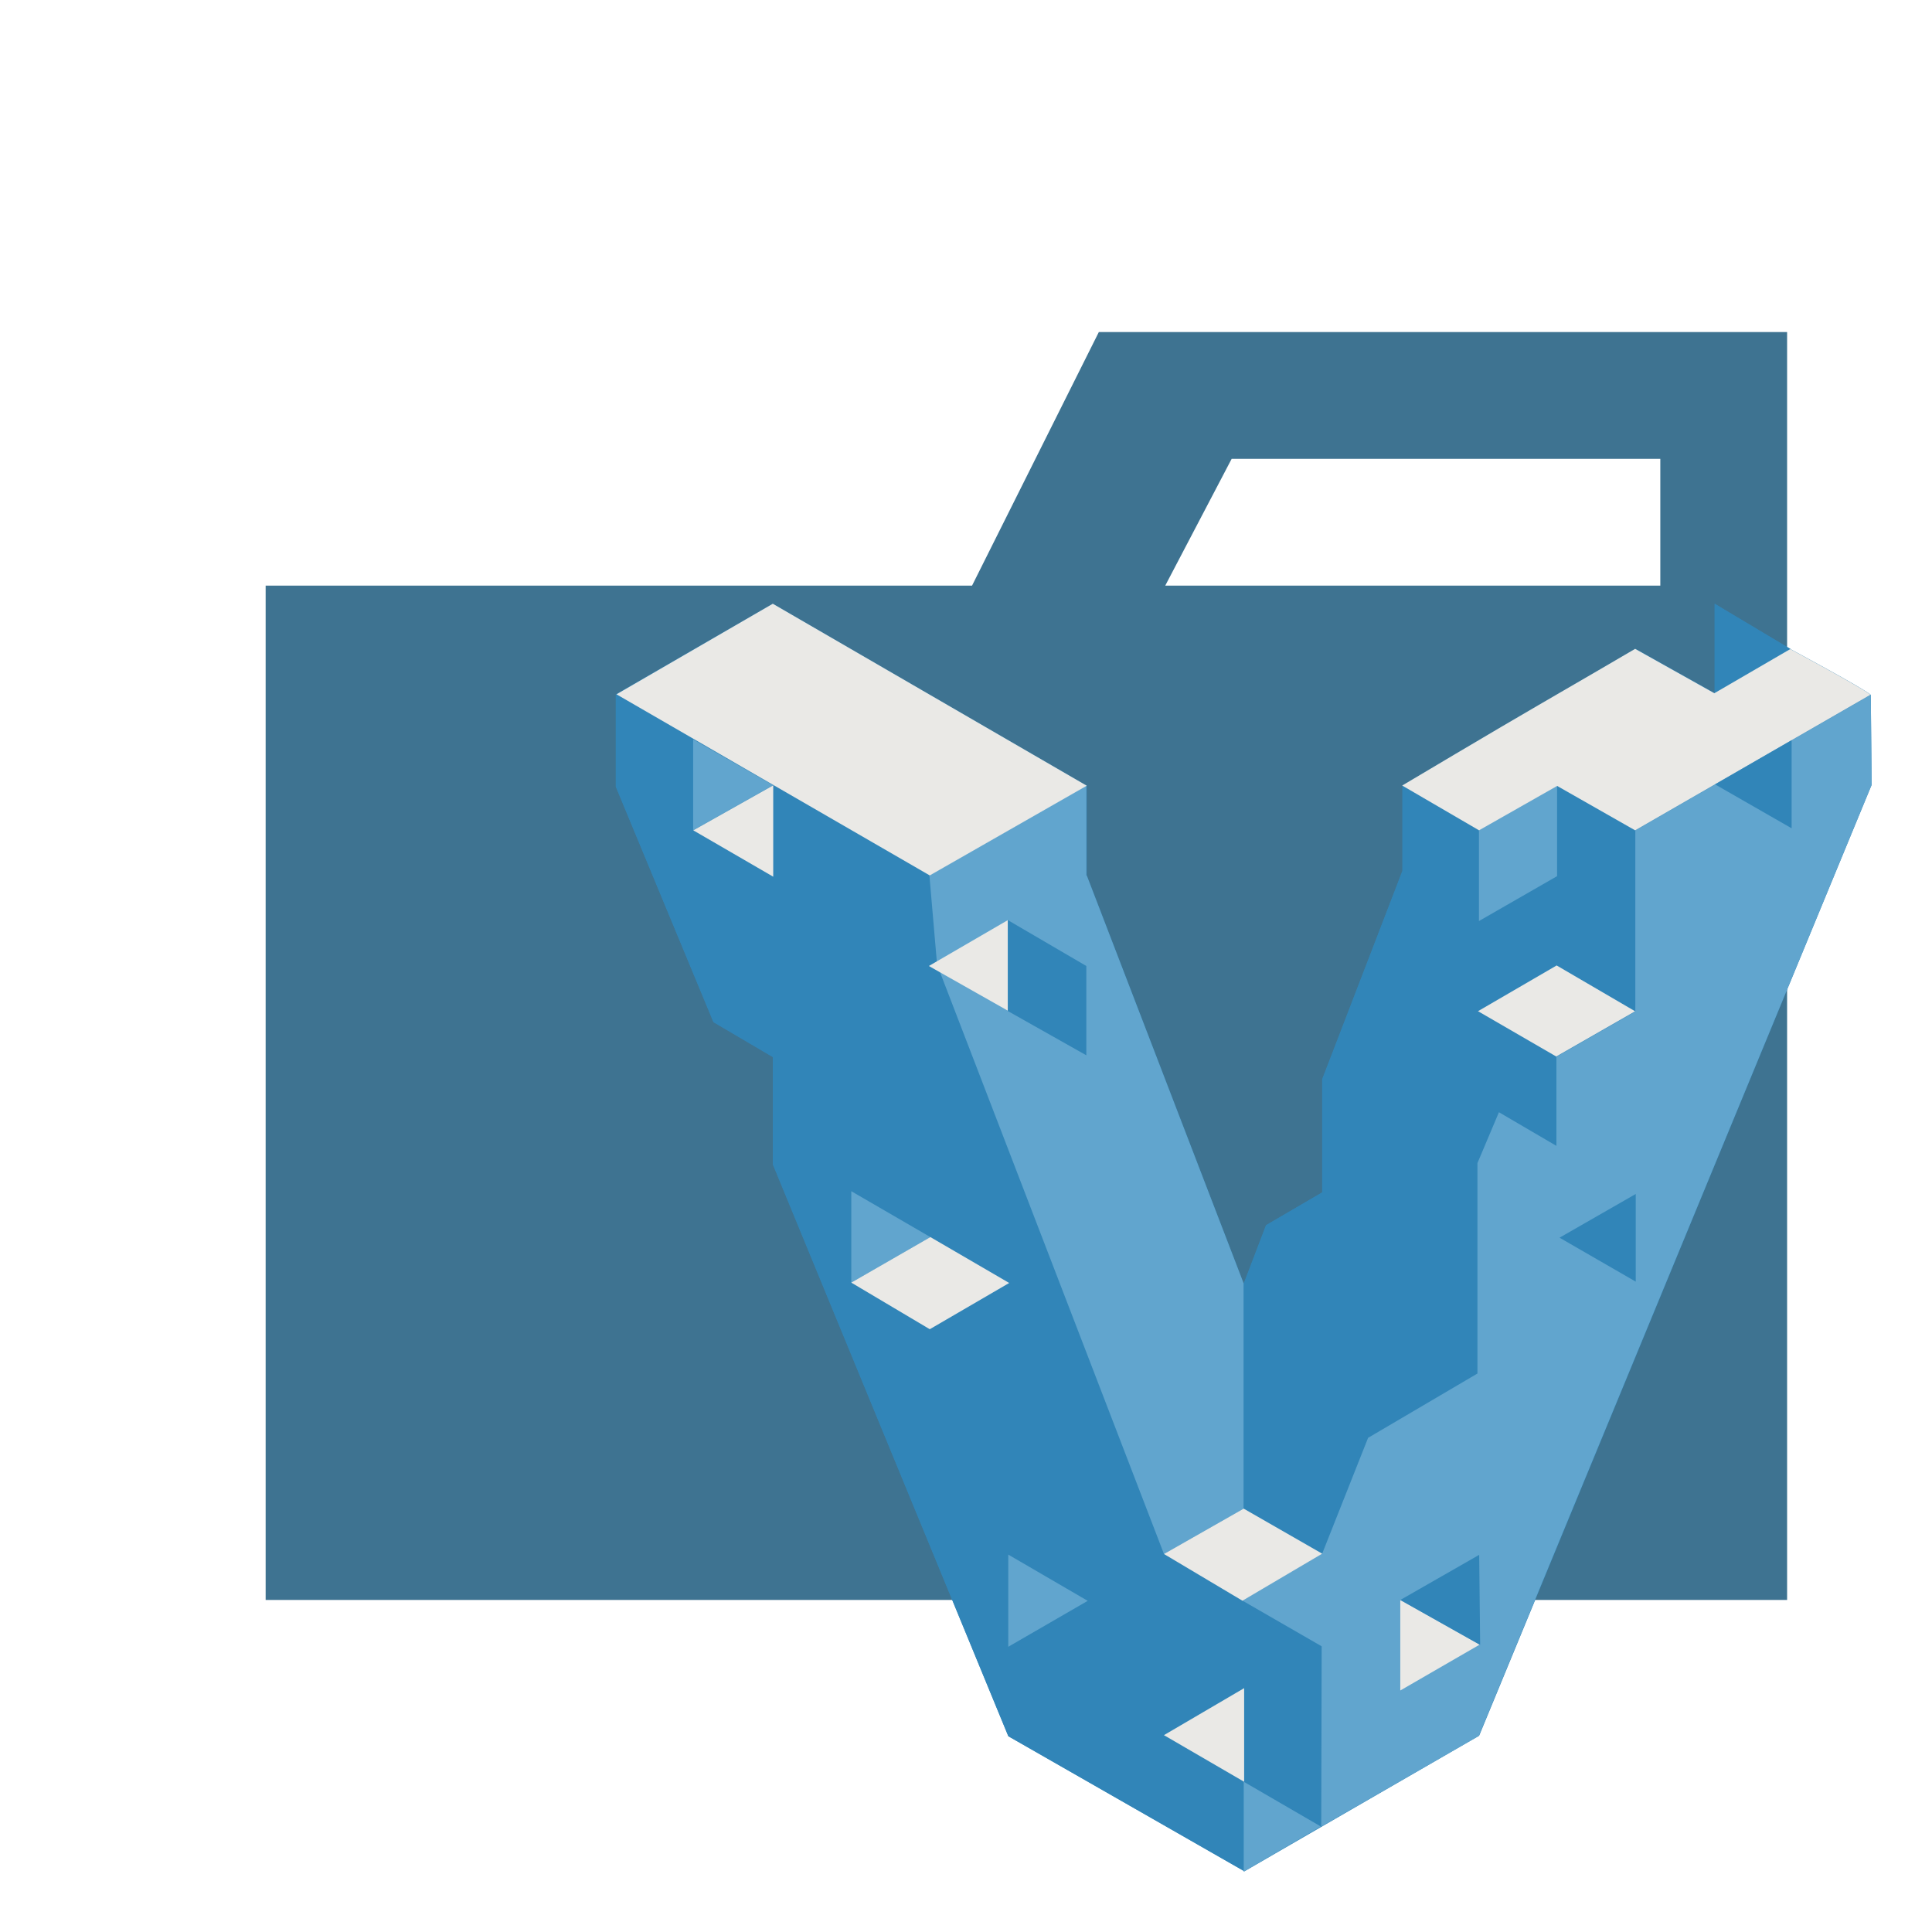 <svg xmlns="http://www.w3.org/2000/svg" viewBox="0 0 32 32"><path d="M27.5 5.5h-9.3l-2.1 4.2H4.4v16.8h25.2v-21Zm0 4.2h-8.2l1.1-2.1h7.1Z" style="fill:#3e7391"/><path d="M30.983 11.506c-.15-.123-1.328-.755-1.328-.755l-1.257.731 1.258-.731L28.4 10v1.48l-1.311-.734s-1.073.627-1.594.928c-.656.378-2.264 1.336-2.264 1.336v1.414L21.9 17.876v1.874l-.93.543-.37.968L18 14.5v-1.486L12.8 10l-2.6 1.5v1.53l1.619 3.9.984.579v1.778l3.9 9.471 3.9 2.23V31l3.897-2.252L31 13l-.014-1.493" style="fill:#3185b8"/><path d="m20.6 30.989-3.9-2.232-3.9-9.471v-1.778l-.984-.579L10.2 13.03V11.5l1.281.747v1.5l1.324.768v-1.507l2.586 1.5.125 1.481 3.76 9.76 2.613 1.522v2.985L20.6 29.5V31" style="fill:#3185b8"/><path d="m18 14.5 2.6 6.761v3.726l-1.321.752-3.758-9.763-.127-1.476 2.6-1.49v1.49m-6.513-2.249v1.5l1.324-.745-1.324-.76" style="fill:#61a5ce"/><path d="M12.807 14.521v-1.513l-1.324.745 1.324.768" style="fill:#eae9e6"/><path d="m20.6 24.987 1.3.746 1.451-3.643 1.118.665v-3.493l.357-.843.951.557V17.5l-1.3-.753 1.3-.756-1.277-.738v-1.5l-1.273-.742v1.414L21.9 17.876v1.874l-.93.543-.37.968v3.726" style="fill:#3185b8"/><path d="m20.58 26.512 1.311.756-.007 2.986 2.609-1.5L31 13l-.014-1.493-3.9 2.247v3l-1.307.749v1.476l-.952-.557-.356.843v3.485l-1.811 1.065-.76 1.917-1.321.779" style="fill:#61a5ce"/><path d="m15.385 16 1.308-.76v1.5L15.385 16" style="fill:#eae9e6"/><path d="m16.693 16.746 1.3.733V16l-1.3-.76v1.5" style="fill:#3185b8"/><path d="M14.1 19.73v1.514l1.31-.754-1.31-.76" style="fill:#61a5ce"/><path d="m16.714 21.251-1.314.765-1.3-.772 1.31-.754 1.307.761" style="fill:#eae9e6"/><path d="M16.7 25.749v1.527l1.316-.761-1.316-.766" style="fill:#61a5ce"/><path d="m19.281 28.741 1.326.771v-1.551l-1.331.78" style="fill:#eae9e6"/><path d="M20.6 31v-1.489l1.278.742L20.6 31" style="fill:#61a5ce"/><path d="m20.6 24.987-1.321.752 1.3.774 1.321-.779-1.3-.746" style="fill:#eae9e6"/><path d="M27.085 16.751v-3l-1.291-.735v1.494l-1.29.741 2.581 1.5" style="fill:#3185b8"/><path d="m24.483 16.747 1.3-.756 1.3.759-1.307.749-1.3-.753" style="fill:#eae9e6"/><path d="m24.5 15.253 1.29-.741v-1.494l-1.294.735v1.5" style="fill:#61a5ce"/><path d="M28.4 11.481V10l1.257.749-1.257.731" style="fill:#3185b8"/><path d="m30.983 11.506-3.9 2.247-1.291-.735-1.294.735-1.273-.742s1.608-.957 2.264-1.336c.521-.3 1.594-.928 1.594-.928l1.312.735 1.257-.731s1.178.632 1.328.755M18 13.014 15.4 14.5l-5.189-3L12.8 10l5.2 3.014" style="fill:#eae9e6"/><path d="M29.675 13.719V12.26l-1.268.732 1.268.727M25.831 20.5l1.262-.724v1.452l-1.262-.728" style="fill:#3185b8"/><path d="M23.193 26.5V28l1.315-.76-1.315-.74" style="fill:#eae9e6"/><path d="m24.516 27.246-.016-1.493-1.307.748 1.323.744" style="fill:#3185b8"/></svg>